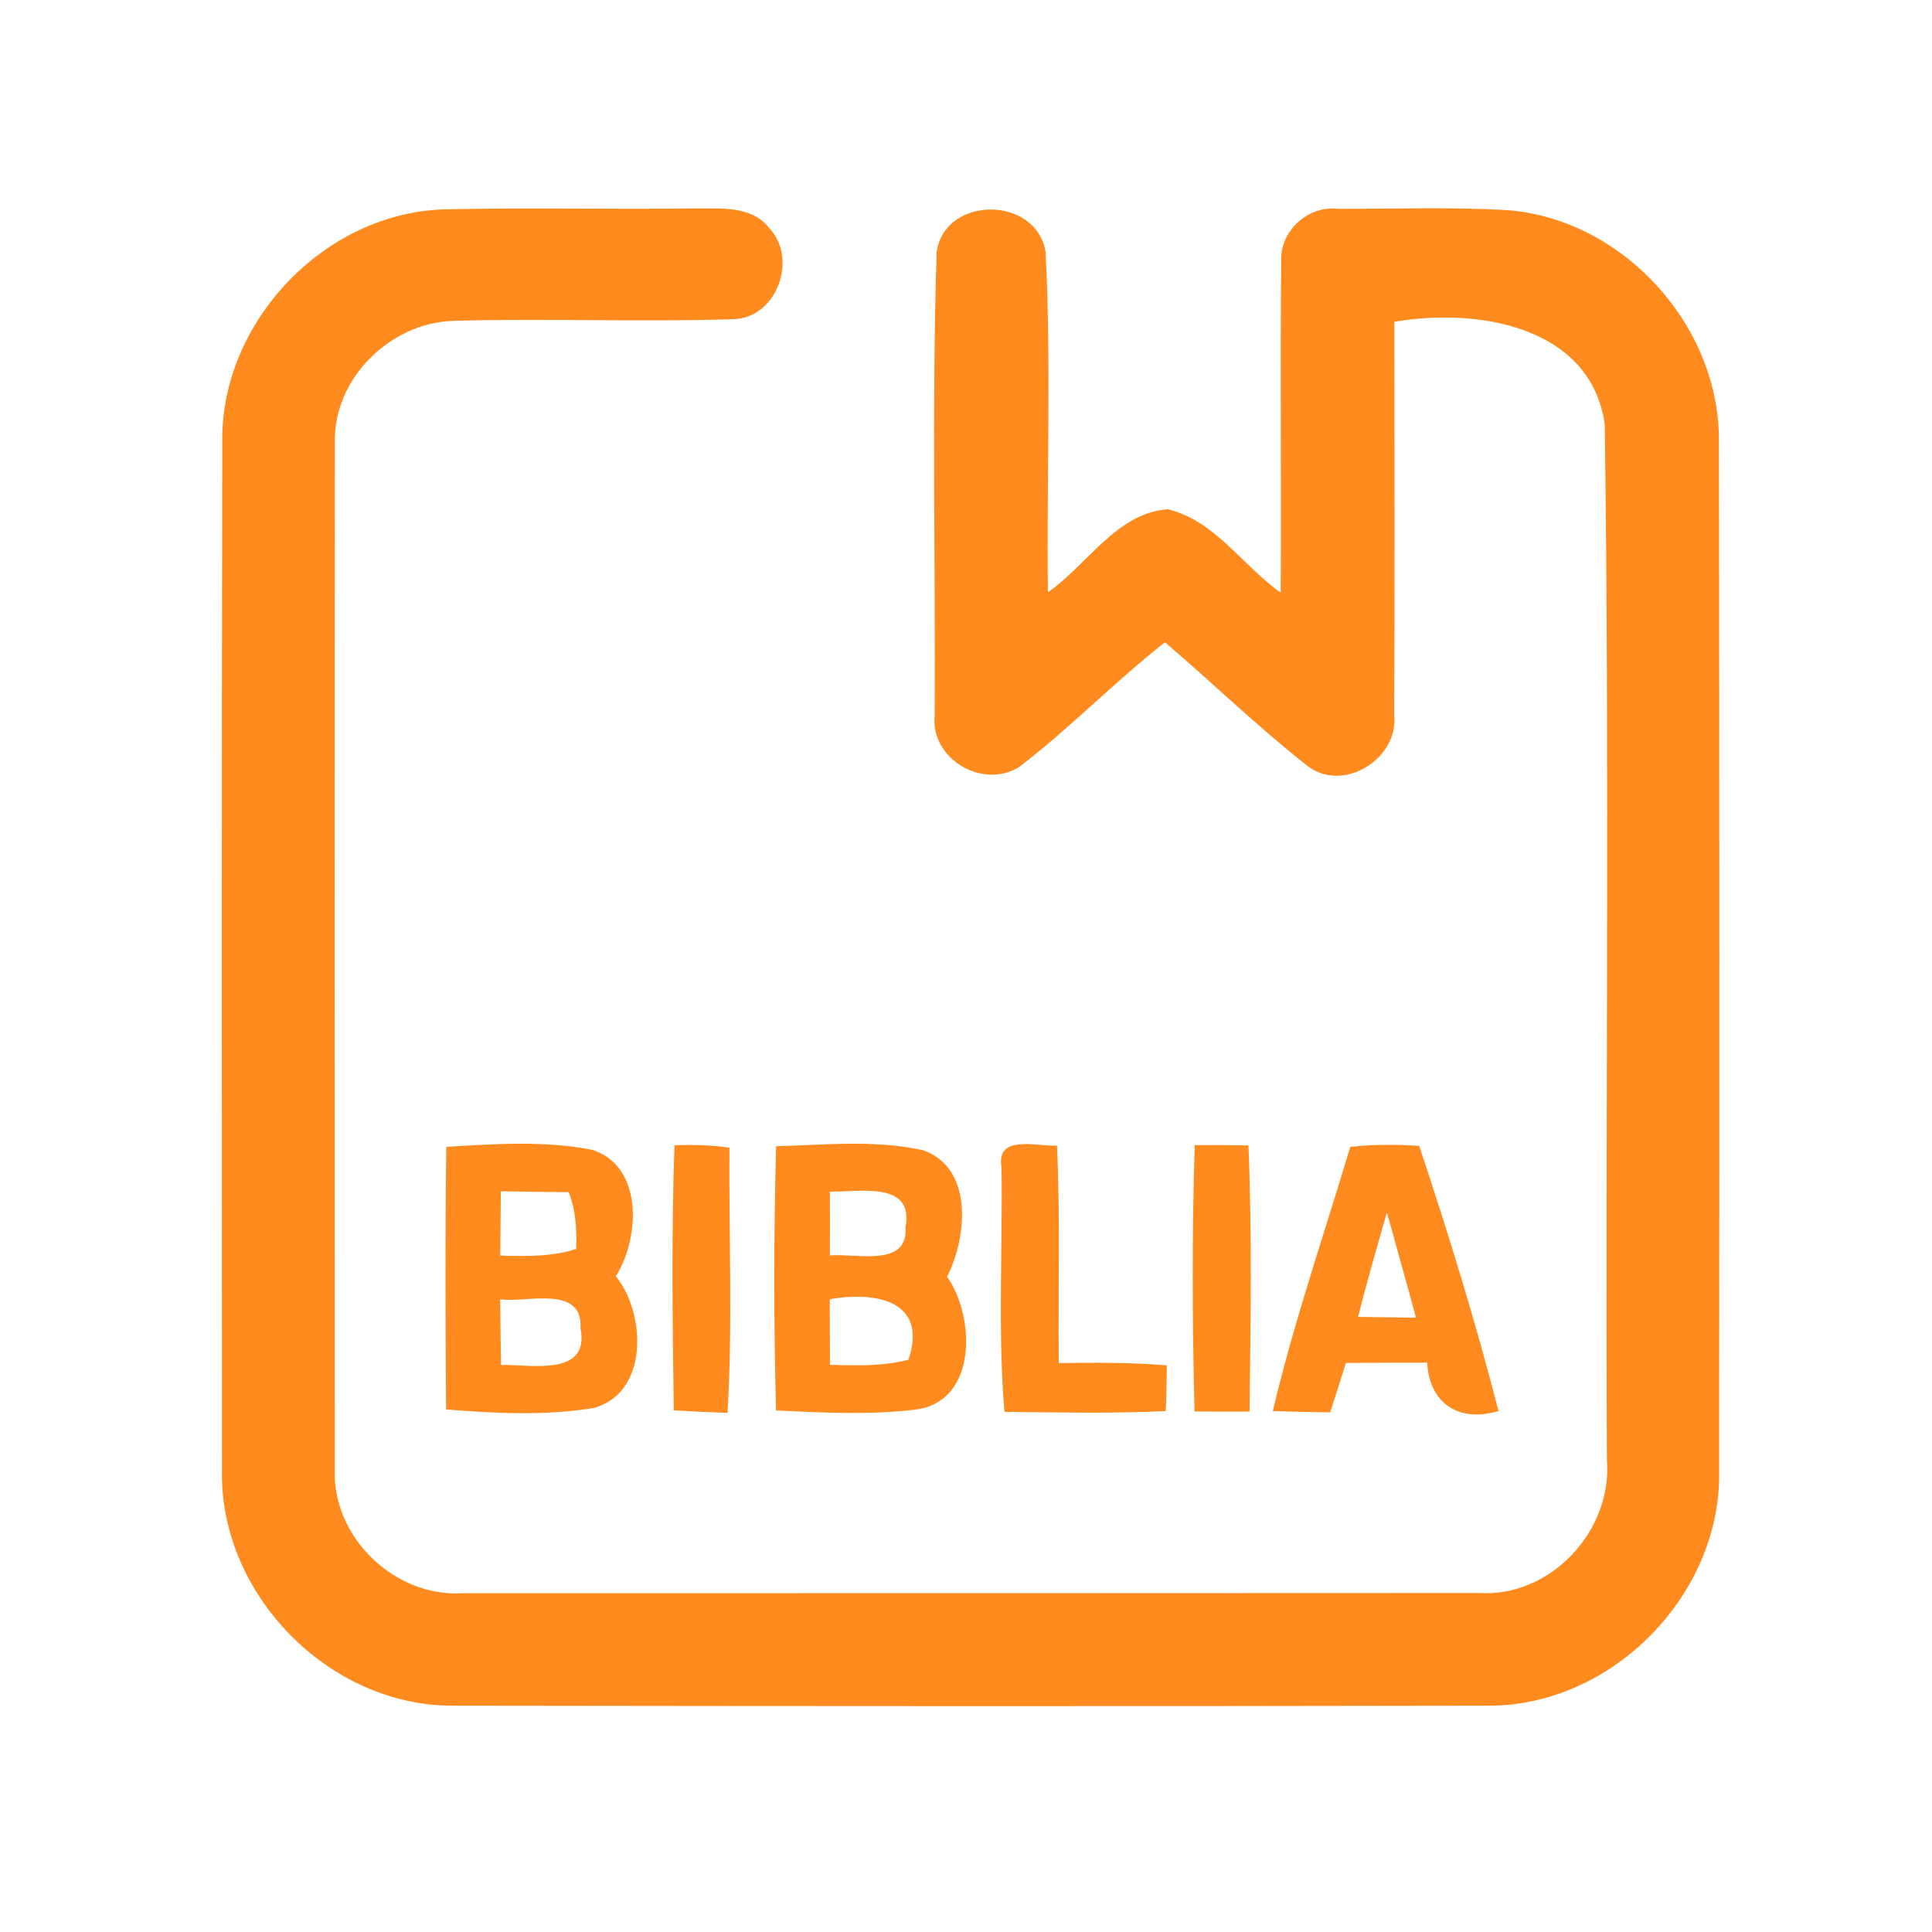 <?xml version="1.0" encoding="UTF-8" ?>
<!DOCTYPE svg PUBLIC "-//W3C//DTD SVG 1.1//EN" "http://www.w3.org/Graphics/SVG/1.1/DTD/svg11.dtd">
<svg width="192pt" height="192pt" viewBox="0 0 192 192" version="1.1" xmlns="http://www.w3.org/2000/svg">
<g id="#ff8b1fff">
<path fill="#ff8b1f" opacity="1.00" d=" M 22.09 43.92 C 21.92 32.07 32.13 21.26 43.98 20.81 C 52.32 20.61 60.66 20.83 69.00 20.71 C 71.54 20.76 74.65 20.37 76.43 22.65 C 79.34 25.68 77.22 31.58 72.92 31.72 C 63.60 32.03 54.27 31.61 44.95 31.89 C 38.75 32.13 33.14 37.63 33.28 43.93 C 33.24 77.97 33.26 112.02 33.27 146.07 C 33.03 152.80 39.27 158.77 45.98 158.33 C 79.66 158.33 113.33 158.33 147.01 158.31 C 154.12 158.75 160.28 152.09 159.69 145.07 C 159.54 110.78 159.96 76.46 159.48 42.18 C 158.08 32.32 146.68 30.58 138.57 31.98 C 138.57 45.00 138.63 58.02 138.55 71.03 C 139.04 75.39 133.51 78.86 129.94 76.12 C 125.02 72.26 120.52 67.88 115.77 63.83 C 110.76 67.76 106.32 72.38 101.26 76.24 C 97.62 78.47 92.42 75.40 92.89 71.07 C 92.97 55.73 92.60 40.36 93.08 25.04 C 93.92 19.39 103.01 19.44 103.91 25.05 C 104.48 36.29 104.00 47.60 104.14 58.86 C 108.06 56.14 110.95 50.99 116.03 50.61 C 120.70 51.68 123.49 56.23 127.27 58.89 C 127.35 47.93 127.20 36.96 127.33 25.99 C 127.16 22.98 129.97 20.40 132.96 20.75 C 138.64 20.77 144.34 20.55 150.02 20.90 C 161.43 21.91 170.96 32.46 170.82 43.93 C 170.88 77.97 170.88 112.02 170.84 146.06 C 171.16 158.35 160.34 169.46 148.06 169.51 C 113.69 169.58 79.32 169.56 44.95 169.51 C 32.62 169.51 21.78 158.39 22.06 146.06 C 22.04 112.01 22.02 77.97 22.09 43.92 Z" />
<path fill="#ff8b1f" opacity="1.00" d=" M 44.35 113.97 C 49.17 113.69 54.10 113.33 58.86 114.27 C 63.97 115.90 63.59 123.07 61.20 126.83 C 64.22 130.54 64.49 138.53 58.92 139.94 C 54.11 140.71 49.17 140.46 44.33 140.07 C 44.27 131.37 44.24 122.67 44.35 113.97 M 49.77 118.39 C 49.75 120.52 49.73 122.65 49.72 124.78 C 52.24 124.85 54.82 124.91 57.26 124.12 C 57.33 122.20 57.23 120.28 56.52 118.48 C 54.27 118.45 52.02 118.43 49.77 118.39 M 49.71 129.13 C 49.74 131.30 49.75 133.47 49.79 135.65 C 52.72 135.58 58.65 136.87 57.69 132.00 C 57.94 127.65 52.36 129.48 49.71 129.13 Z" />
<path fill="#ff8b1f" opacity="1.00" d=" M 67.03 113.81 C 68.86 113.75 70.69 113.79 72.49 114.06 C 72.43 122.84 72.82 131.64 72.30 140.41 C 70.52 140.34 68.74 140.27 66.96 140.16 C 66.83 131.38 66.72 122.59 67.03 113.81 Z" />
<path fill="#ff8b1f" opacity="1.00" d=" M 77.13 113.91 C 81.98 113.78 86.95 113.25 91.74 114.31 C 96.78 116.08 96.11 122.99 94.12 126.87 C 96.92 130.87 97.17 139.27 91.01 140.08 C 86.40 140.64 81.74 140.39 77.12 140.17 C 76.89 131.42 76.89 122.66 77.13 113.91 M 82.47 118.42 C 82.48 120.54 82.48 122.65 82.47 124.77 C 85.00 124.51 90.27 126.03 89.99 121.98 C 90.88 117.28 85.32 118.50 82.47 118.42 M 82.46 129.12 C 82.47 131.29 82.48 133.46 82.48 135.63 C 85.09 135.72 87.73 135.78 90.28 135.13 C 92.28 129.26 86.98 128.30 82.46 129.12 Z" />
<path fill="#ff8b1f" opacity="1.00" d=" M 99.53 116.01 C 98.95 112.66 103.10 113.98 105.04 113.84 C 105.38 121.04 105.14 128.25 105.22 135.46 C 108.80 135.41 112.38 135.39 115.96 135.69 C 115.95 137.20 115.92 138.72 115.85 140.23 C 110.51 140.49 105.16 140.36 99.82 140.31 C 99.15 132.24 99.65 124.11 99.53 116.01 Z" />
<path fill="#ff8b1f" opacity="1.00" d=" M 118.73 113.80 C 120.51 113.79 122.29 113.80 124.07 113.83 C 124.43 122.64 124.28 131.46 124.18 140.28 C 122.35 140.29 120.53 140.29 118.71 140.27 C 118.49 131.45 118.45 122.62 118.73 113.80 Z" />
<path fill="#ff8b1f" opacity="1.00" d=" M 134.19 113.97 C 136.46 113.73 138.76 113.72 141.04 113.88 C 143.94 122.57 146.64 131.35 148.92 140.23 C 145.00 141.40 142.06 139.50 141.83 135.42 C 139.14 135.42 136.44 135.43 133.75 135.45 C 133.24 137.09 132.72 138.73 132.19 140.36 C 130.29 140.34 128.39 140.29 126.49 140.23 C 128.59 131.35 131.58 122.70 134.19 113.97 M 137.83 120.49 C 136.83 123.94 135.85 127.39 134.96 130.87 C 136.88 130.90 138.80 130.93 140.72 130.95 C 139.78 127.46 138.79 123.98 137.83 120.49 Z" />
</g>
</svg>
